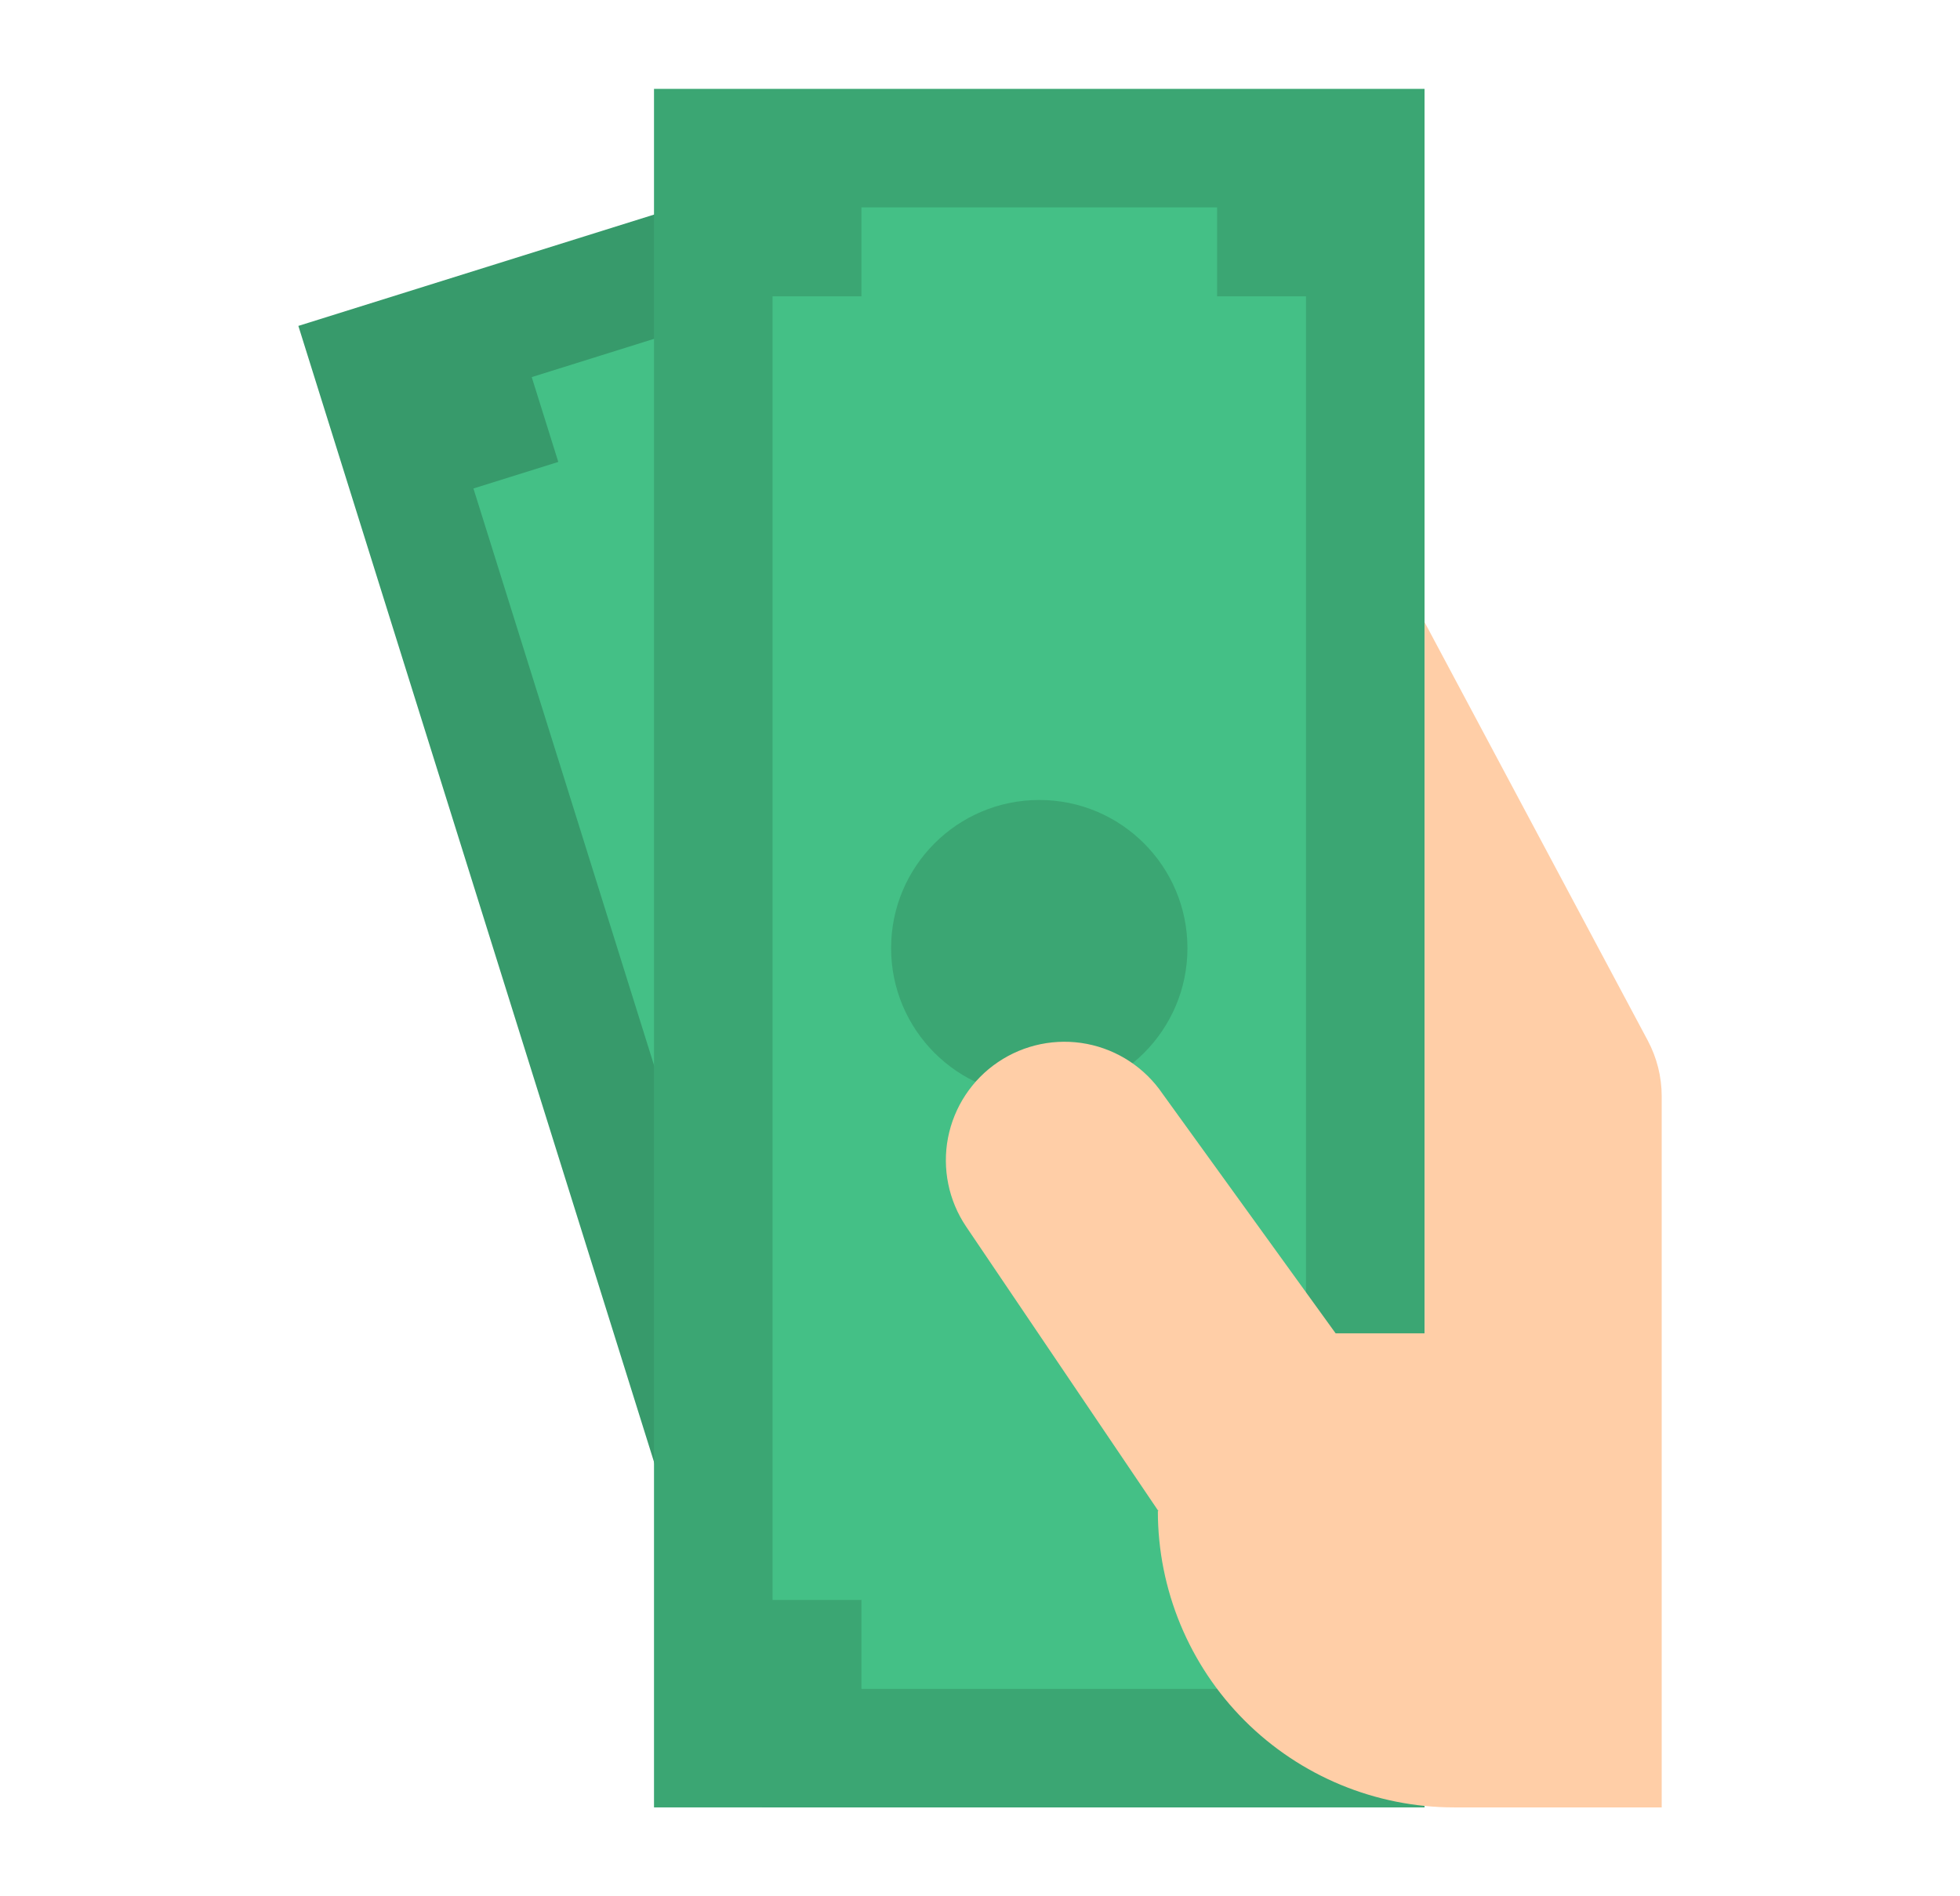 <svg width="31" height="30" viewBox="0 0 31 30" fill="none" xmlns="http://www.w3.org/2000/svg">
<path d="M24.471 27.462L22.531 28.069L20.855 28.594H12.054L10.344 23.129L4.719 5.156L10.344 3.395L16.35 1.516L22.531 21.266L24.471 27.462Z" fill="#379A6B"/>
<path d="M20.359 25.311L20.779 26.653L15.411 28.333L14.991 26.991L13.649 27.411L7.488 7.728L8.83 7.308L8.41 5.966L13.778 4.286L14.199 5.628L15.541 5.208L21.701 24.891L20.359 25.311Z" fill="#44C086"/>
<path d="M10.344 1.406H22.531V28.594H10.344V1.406Z" fill="#3BA673"/>
<path d="M19.25 25.312V26.719H13.625V25.312H12.219V4.688H13.625V3.281H19.25V4.688H20.656V25.312H19.25Z" fill="#44C086"/>
<path d="M16.438 17.344C17.732 17.344 18.781 16.294 18.781 15C18.781 13.706 17.732 12.656 16.438 12.656C15.143 12.656 14.094 13.706 14.094 15C14.094 16.294 15.143 17.344 16.438 17.344Z" fill="#3BA673"/>
<path d="M26.282 17.344V28.594H23C21.757 28.594 20.565 28.1 19.686 27.221C18.807 26.342 18.313 25.149 18.313 23.906H18.322L15.281 19.406C15.003 18.994 14.9 18.488 14.994 18C15.089 17.512 15.373 17.081 15.785 16.803C16.197 16.524 16.703 16.421 17.191 16.515C17.68 16.61 18.11 16.895 18.389 17.306L21.125 21.094H22.532V9.844L26.061 16.461C26.206 16.733 26.282 17.036 26.282 17.344Z" fill="#FFCEA7"/>
</svg>
